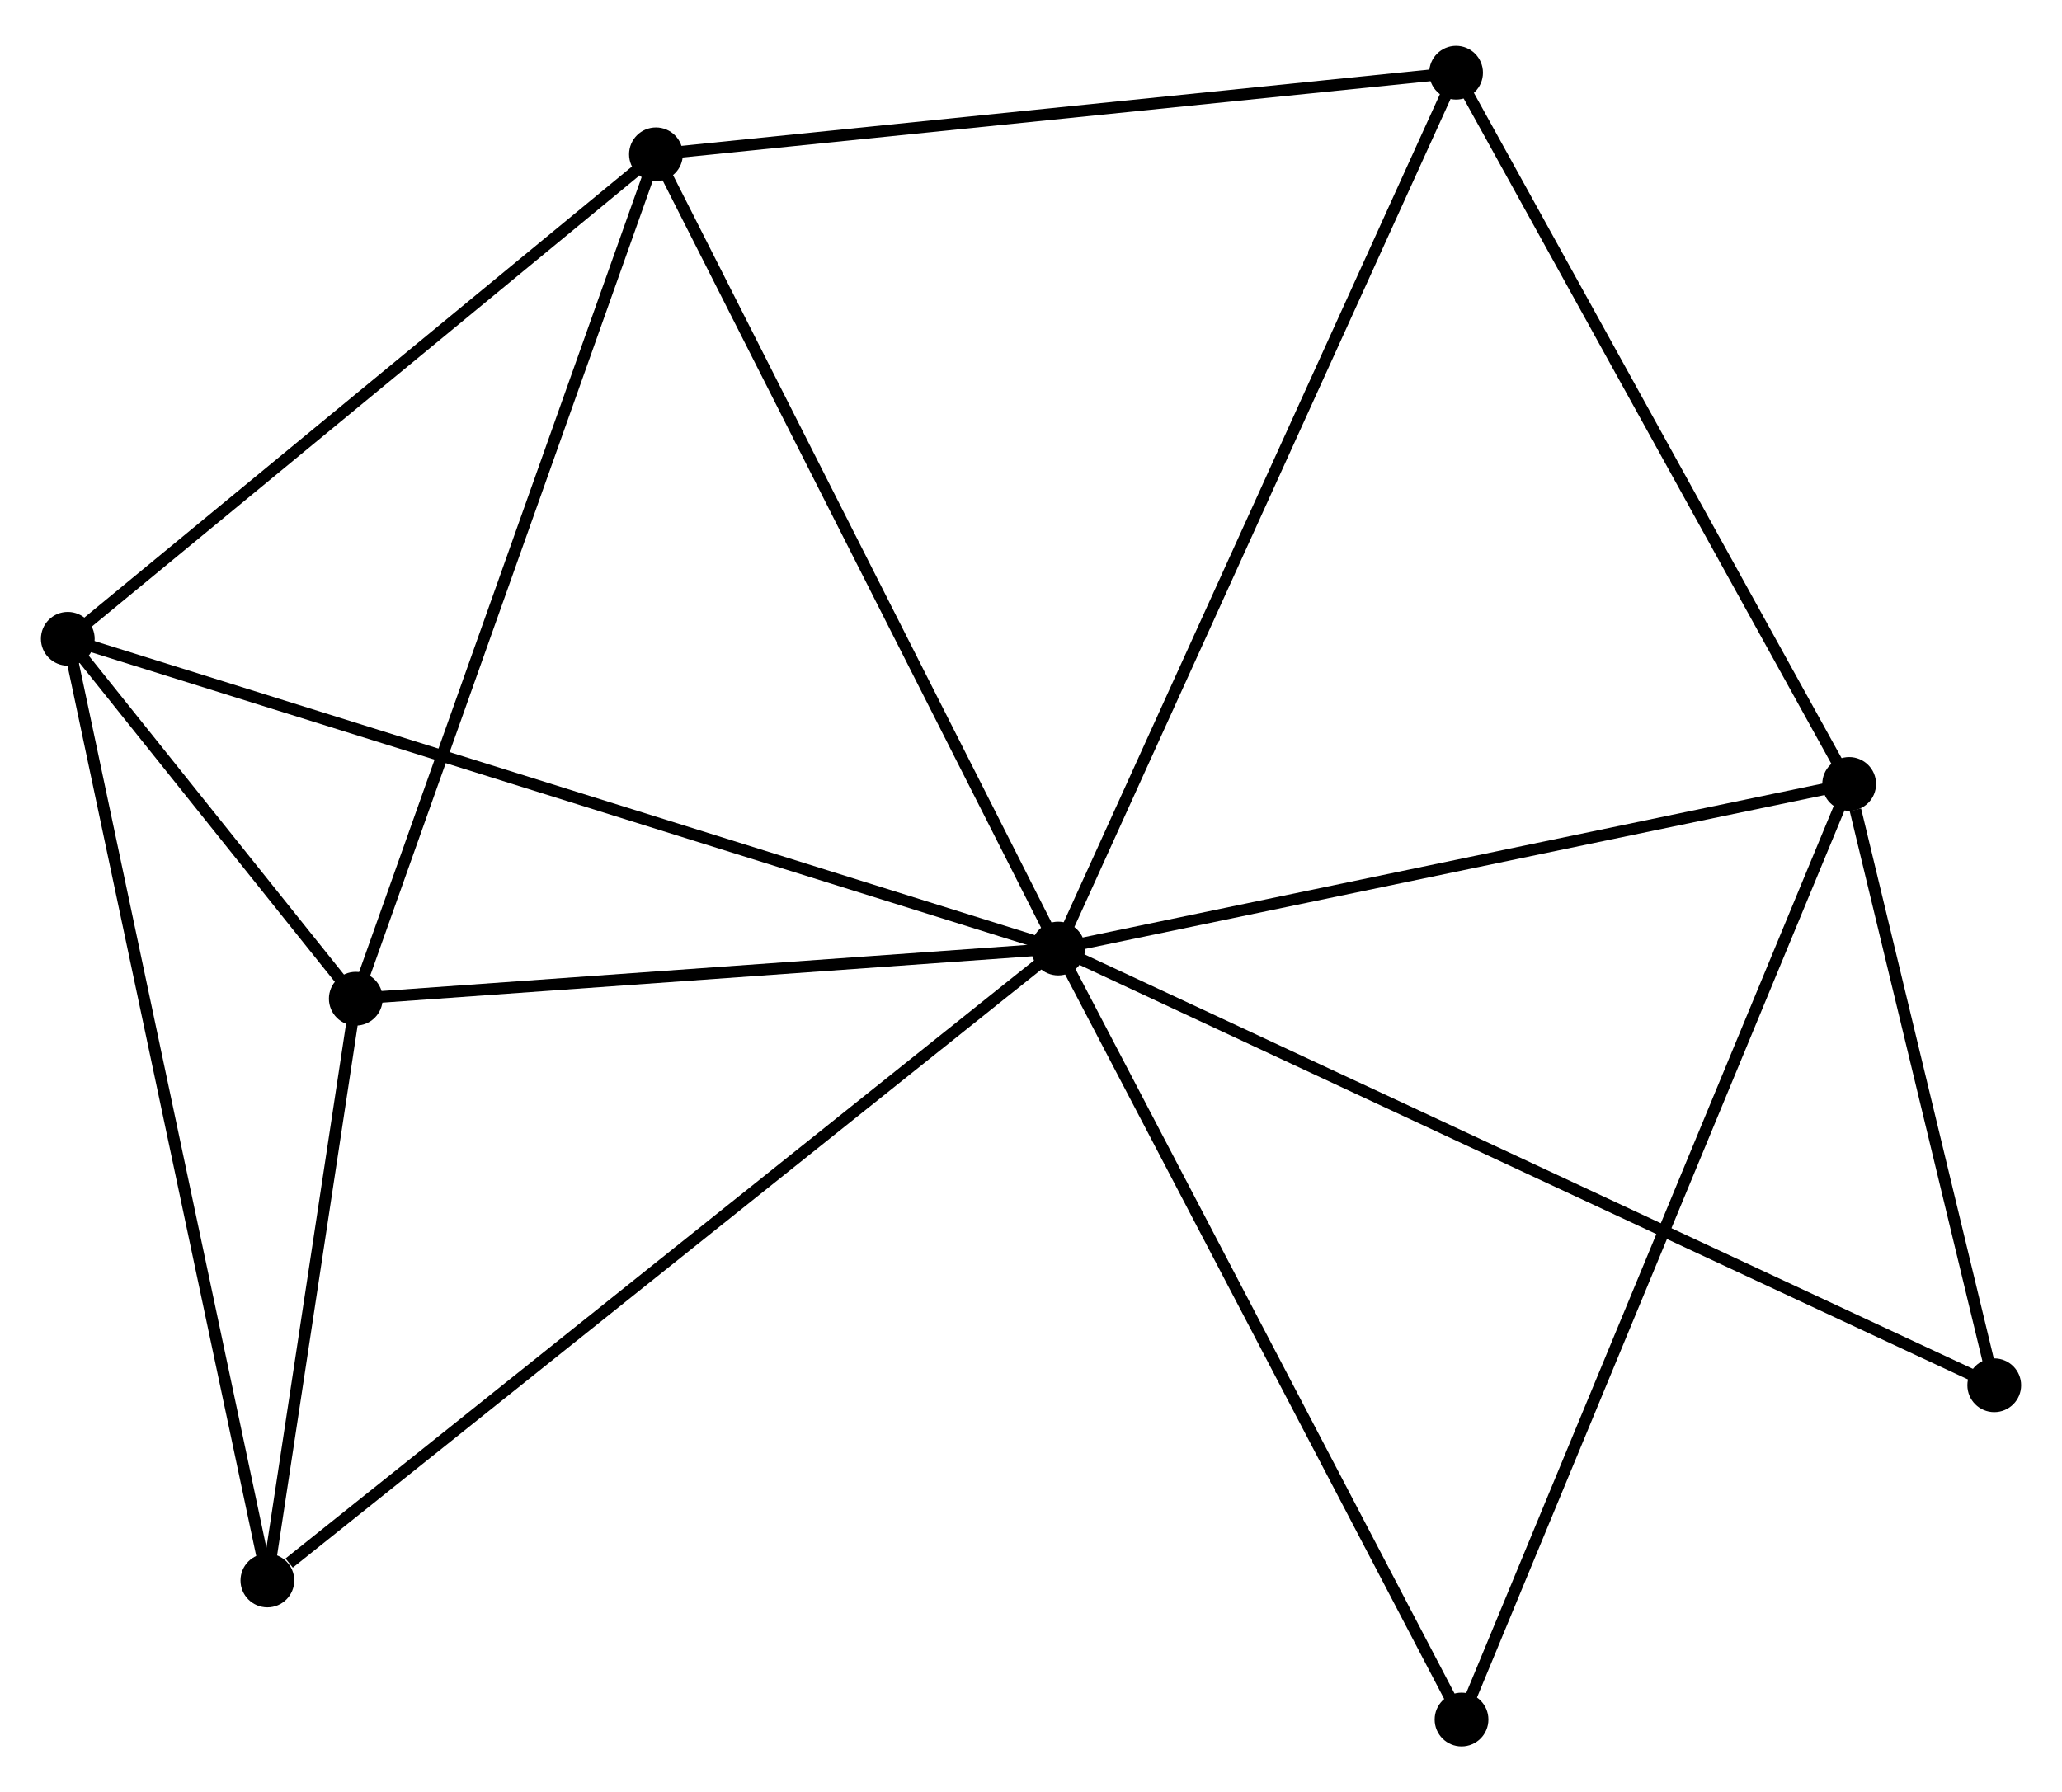 <?xml version="1.0" encoding="UTF-8" standalone="no"?>
<!DOCTYPE svg PUBLIC "-//W3C//DTD SVG 1.1//EN"
 "http://www.w3.org/Graphics/SVG/1.1/DTD/svg11.dtd">
<!-- Generated by graphviz version 2.36.0 (20140111.2315)
 -->
<!-- Title: %3 Pages: 1 -->
<svg width="176pt" height="153pt"
 viewBox="0.00 0.00 176.42 152.52" xmlns="http://www.w3.org/2000/svg" xmlns:xlink="http://www.w3.org/1999/xlink">
<g id="graph0" class="graph" transform="scale(1 1) rotate(0) translate(4 148.519)">
<title>%3</title>
<!-- 0 -->
<g id="node1" class="node"><title>0</title>
<ellipse fill="black" stroke="black" cx="86.535" cy="-67.773" rx="1.8" ry="1.8"/>
</g>
<!-- 1 -->
<g id="node2" class="node"><title>1</title>
<ellipse fill="black" stroke="black" cx="154.211" cy="-81.858" rx="1.8" ry="1.8"/>
</g>
<!-- 0&#45;&#45;1 -->
<g id="edge1" class="edge"><title>0&#45;&#45;1</title>
<path fill="none" stroke="black" d="M88.487,-68.179C98.37,-70.236 142.782,-79.48 152.379,-81.477"/>
</g>
<!-- 2 -->
<g id="node3" class="node"><title>2</title>
<ellipse fill="black" stroke="black" cx="26.441" cy="-63.481" rx="1.8" ry="1.8"/>
</g>
<!-- 0&#45;&#45;2 -->
<g id="edge2" class="edge"><title>0&#45;&#45;2</title>
<path fill="none" stroke="black" d="M84.535,-67.63C75.412,-66.979 37.776,-64.291 28.509,-63.629"/>
</g>
<!-- 3 -->
<g id="node4" class="node"><title>3</title>
<ellipse fill="black" stroke="black" cx="1.8" cy="-94.278" rx="1.8" ry="1.8"/>
</g>
<!-- 0&#45;&#45;3 -->
<g id="edge3" class="edge"><title>0&#45;&#45;3</title>
<path fill="none" stroke="black" d="M84.765,-68.327C73.737,-71.776 14.559,-90.287 3.56,-93.728"/>
</g>
<!-- 4 -->
<g id="node5" class="node"><title>4</title>
<ellipse fill="black" stroke="black" cx="52.122" cy="-135.736" rx="1.8" ry="1.8"/>
</g>
<!-- 0&#45;&#45;4 -->
<g id="edge4" class="edge"><title>0&#45;&#45;4</title>
<path fill="none" stroke="black" d="M85.684,-69.453C80.965,-78.774 58.03,-124.068 53.07,-133.865"/>
</g>
<!-- 5 -->
<g id="node6" class="node"><title>5</title>
<ellipse fill="black" stroke="black" cx="120.579" cy="-142.719" rx="1.8" ry="1.8"/>
</g>
<!-- 0&#45;&#45;5 -->
<g id="edge5" class="edge"><title>0&#45;&#45;5</title>
<path fill="none" stroke="black" d="M87.376,-69.626C92.086,-79.995 115.134,-130.732 119.767,-140.931"/>
</g>
<!-- 6 -->
<g id="node7" class="node"><title>6</title>
<ellipse fill="black" stroke="black" cx="18.877" cy="-13.699" rx="1.8" ry="1.8"/>
</g>
<!-- 0&#45;&#45;6 -->
<g id="edge6" class="edge"><title>0&#45;&#45;6</title>
<path fill="none" stroke="black" d="M84.862,-66.436C75.583,-59.02 30.492,-22.982 20.74,-15.187"/>
</g>
<!-- 7 -->
<g id="node8" class="node"><title>7</title>
<ellipse fill="black" stroke="black" cx="166.624" cy="-30.403" rx="1.8" ry="1.8"/>
</g>
<!-- 0&#45;&#45;7 -->
<g id="edge7" class="edge"><title>0&#45;&#45;7</title>
<path fill="none" stroke="black" d="M88.207,-66.993C98.63,-62.129 154.564,-36.03 164.96,-31.179"/>
</g>
<!-- 8 -->
<g id="node9" class="node"><title>8</title>
<ellipse fill="black" stroke="black" cx="121.046" cy="-1.8" rx="1.8" ry="1.8"/>
</g>
<!-- 0&#45;&#45;8 -->
<g id="edge8" class="edge"><title>0&#45;&#45;8</title>
<path fill="none" stroke="black" d="M87.388,-66.142C92.121,-57.094 115.122,-13.126 120.096,-3.616"/>
</g>
<!-- 1&#45;&#45;5 -->
<g id="edge9" class="edge"><title>1&#45;&#45;5</title>
<path fill="none" stroke="black" d="M153.241,-83.614C148.329,-92.501 126.259,-132.441 121.489,-141.072"/>
</g>
<!-- 1&#45;&#45;7 -->
<g id="edge10" class="edge"><title>1&#45;&#45;7</title>
<path fill="none" stroke="black" d="M154.744,-79.647C156.786,-71.183 164.092,-40.899 166.106,-32.548"/>
</g>
<!-- 1&#45;&#45;8 -->
<g id="edge11" class="edge"><title>1&#45;&#45;8</title>
<path fill="none" stroke="black" d="M153.518,-80.186C149.239,-69.857 126.438,-14.816 121.851,-3.742"/>
</g>
<!-- 2&#45;&#45;3 -->
<g id="edge12" class="edge"><title>2&#45;&#45;3</title>
<path fill="none" stroke="black" d="M25.116,-65.137C20.797,-70.534 7.167,-87.57 3.014,-92.762"/>
</g>
<!-- 2&#45;&#45;4 -->
<g id="edge13" class="edge"><title>2&#45;&#45;4</title>
<path fill="none" stroke="black" d="M27.076,-65.267C30.629,-75.264 48.015,-124.179 51.51,-134.012"/>
</g>
<!-- 2&#45;&#45;6 -->
<g id="edge14" class="edge"><title>2&#45;&#45;6</title>
<path fill="none" stroke="black" d="M26.116,-61.342C24.872,-53.153 20.42,-23.853 19.192,-15.774"/>
</g>
<!-- 3&#45;&#45;4 -->
<g id="edge15" class="edge"><title>3&#45;&#45;4</title>
<path fill="none" stroke="black" d="M3.474,-95.658C11.115,-101.952 42.631,-127.916 50.39,-134.309"/>
</g>
<!-- 3&#45;&#45;6 -->
<g id="edge16" class="edge"><title>3&#45;&#45;6</title>
<path fill="none" stroke="black" d="M2.222,-92.287C4.585,-81.138 16.146,-26.587 18.47,-15.621"/>
</g>
<!-- 4&#45;&#45;5 -->
<g id="edge17" class="edge"><title>4&#45;&#45;5</title>
<path fill="none" stroke="black" d="M54.097,-135.937C64.094,-136.957 109.018,-141.54 118.726,-142.53"/>
</g>
</g>
</svg>
